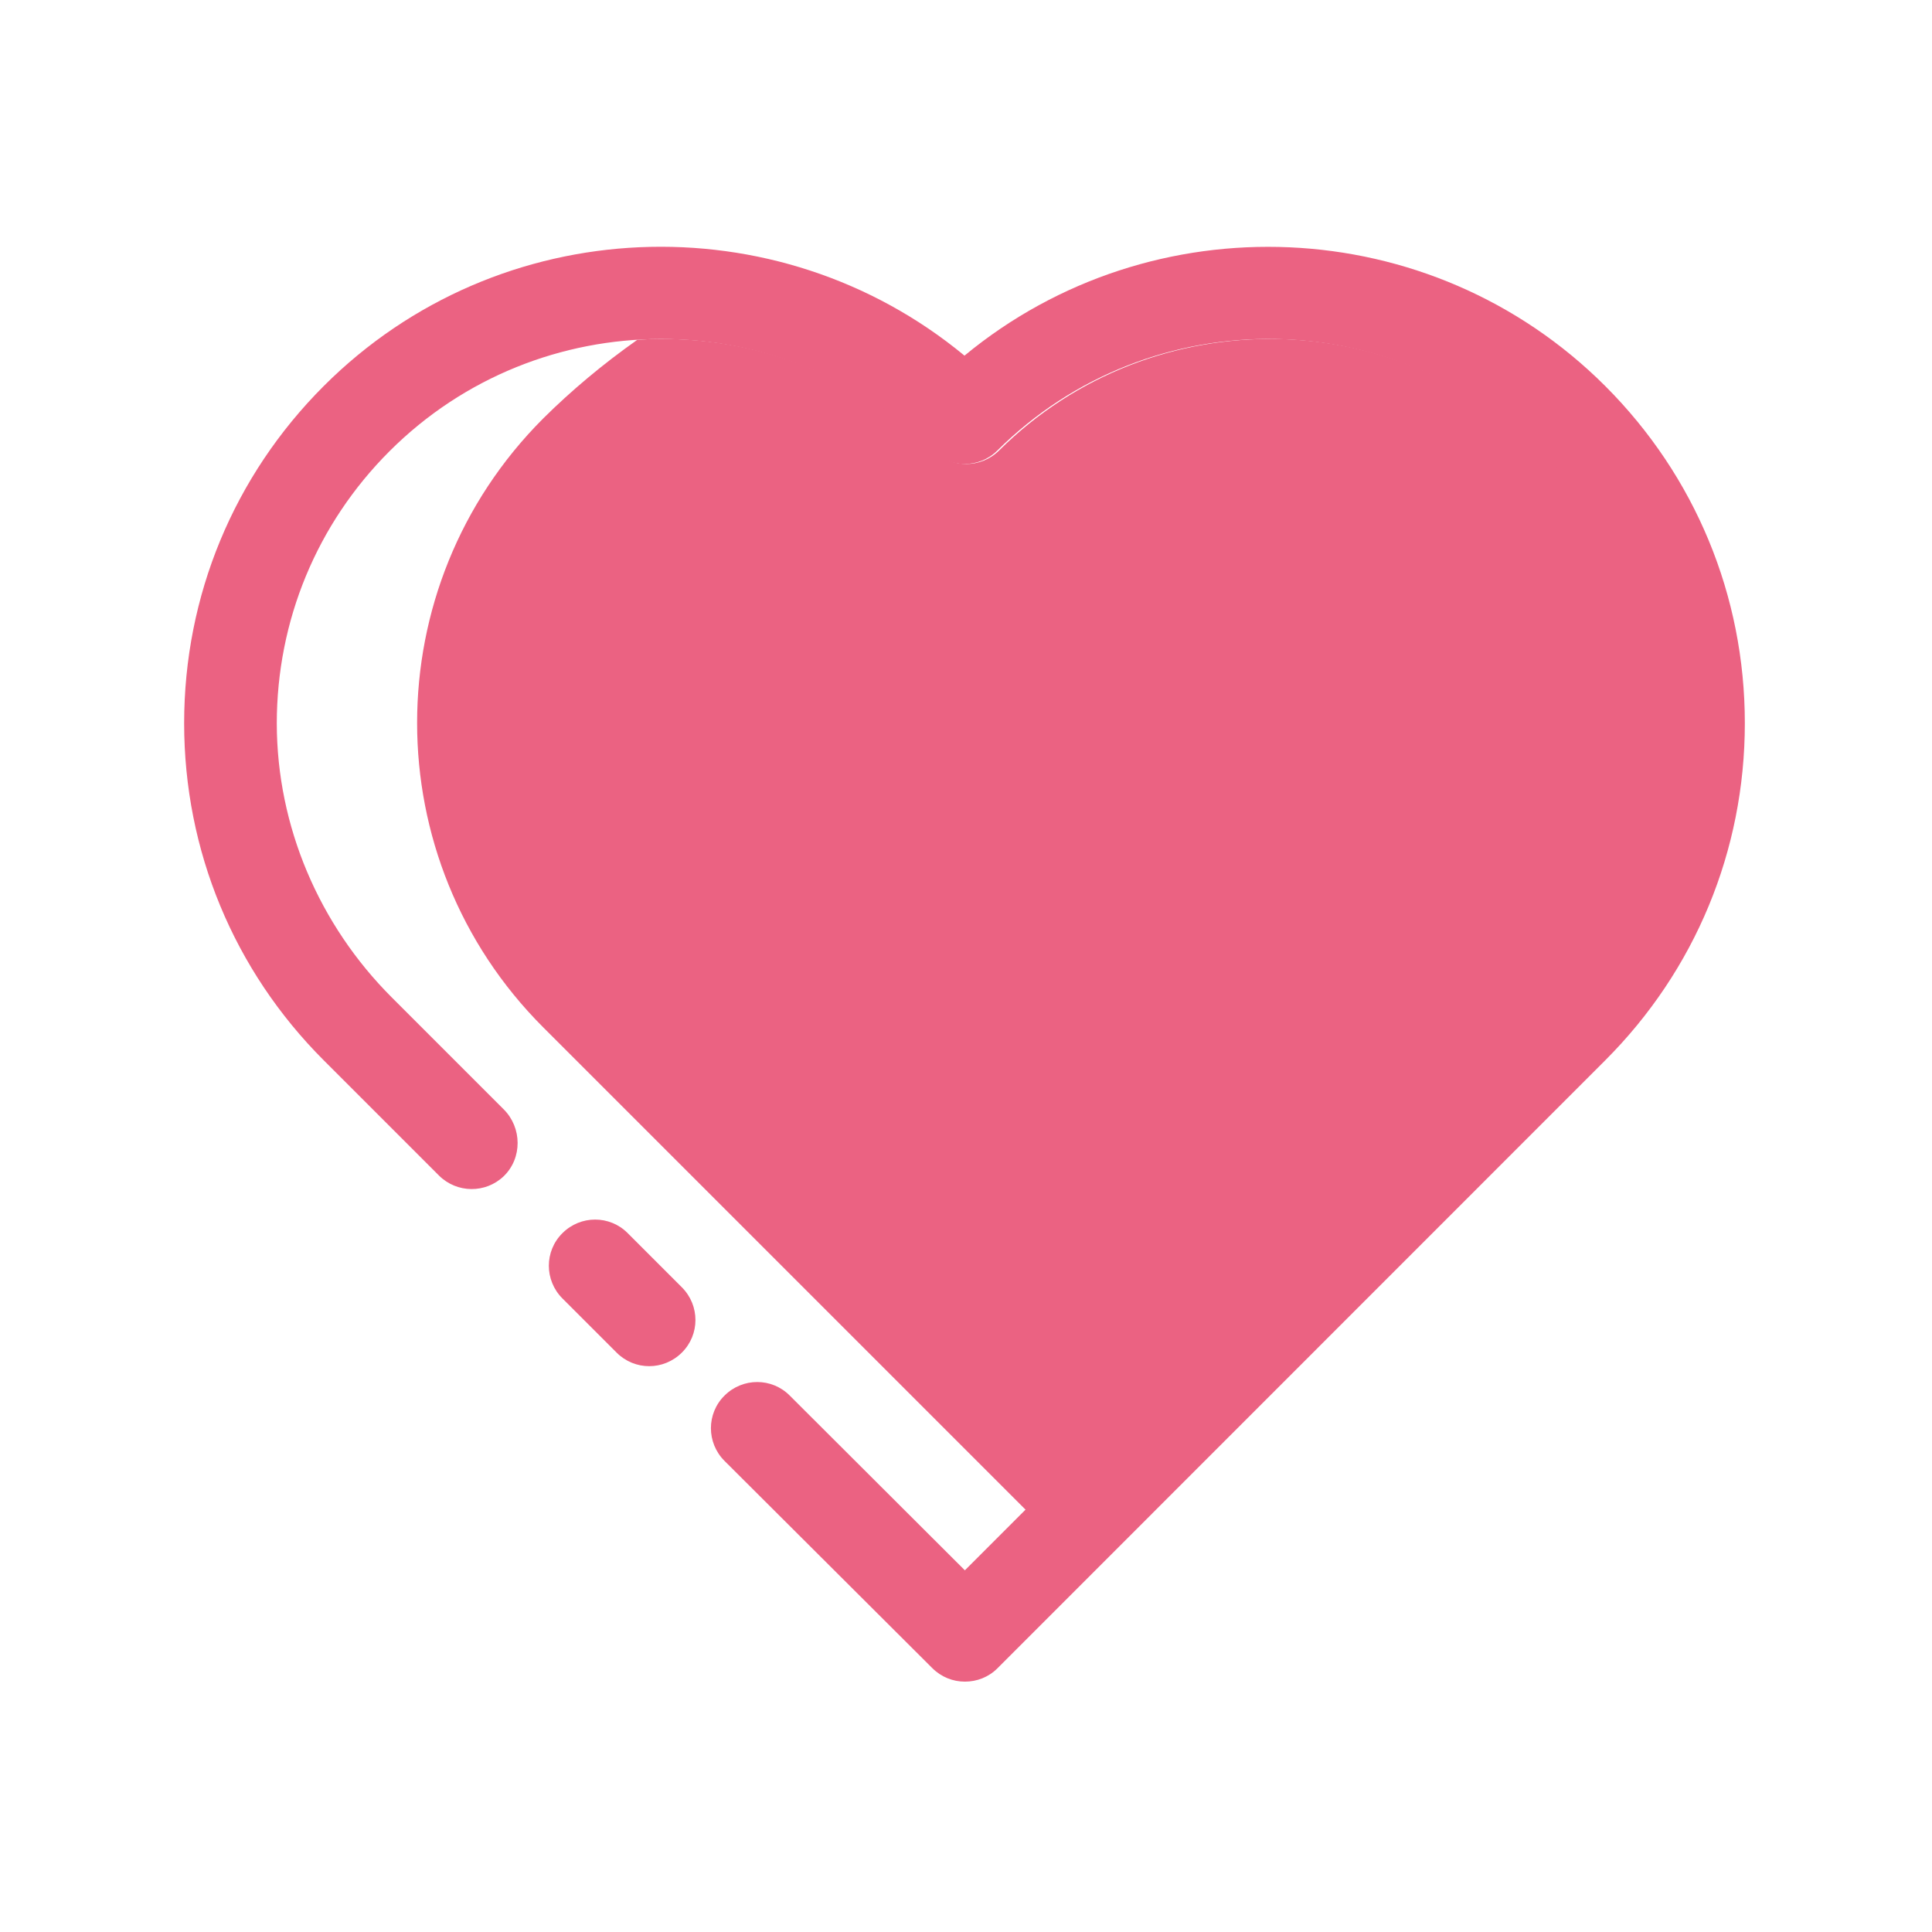 <?xml version="1.0" standalone="no"?><!DOCTYPE svg PUBLIC "-//W3C//DTD SVG 1.1//EN" "http://www.w3.org/Graphics/SVG/1.1/DTD/svg11.dtd"><svg t="1586353180120" class="icon" viewBox="0 0 1024 1024" version="1.1" xmlns="http://www.w3.org/2000/svg" p-id="2574" xmlns:xlink="http://www.w3.org/1999/xlink" width="200" height="200"><defs><style type="text/css"></style></defs><path d="M511.4 891.3c-6.3 0-12.5-2.4-17.3-7.2L384 774.3c-9.6-9.6-9.6-25.1 0-34.6 9.6-9.6 25.1-9.6 34.6 0l92.8 92.6 304.9-305c39.4-39.4 60.7-92.2 59.6-148.1-1-49.8-20.2-97.6-54-134.2-78.6-85-211.9-87.1-293.3-6.2-9.6 9.5-25 9.5-34.5 0-79.4-79-208.5-78.8-287.7 0.4-38.5 38.5-59.7 89.8-59.7 144.3 0.1 54.5 22.4 106.6 60.9 145.1L267 588c9.7 9.7 9.9 25.8 0 35.4-9.6 9.2-24.8 9.1-34.3-0.3L171.6 562c-47.7-47.7-74-111.2-74-178.7 0-67.5 26.3-131 74-178.7 92.7-92.7 240.4-98.1 339.6-16.1 99.2-82 246.9-76.5 339.6 16.1 47.7 47.7 74 111.2 74 178.7 0 67.5-26.3 131-74 178.7L528.7 884.2c-4.8 4.8-11 7.1-17.3 7.1z" fill="#eb6282" p-id="2575"></path><path d="M344.1 724.1c-6.3 0-12.5-2.4-17.3-7.2l-28.7-28.7c-9.6-9.6-9.6-25.1 0-34.6 9.6-9.6 25.1-9.6 34.6 0l28.7 28.7c9.6 9.6 9.6 25.1 0 34.6-4.8 4.8-11.1 7.2-17.3 7.2z" fill="#eb6282" p-id="2576"></path><path d="M817.2 527.3c39.4-39.4 60.7-92.2 59.6-148.1-1-49.8-20.2-97.6-54-134.2-78.6-85-211.9-87.1-293.3-6.2-9.6 9.5-25 9.5-34.5 0-43.1-42.9-100.8-62.4-157.2-58.7-18.3 12.9-35.1 27-49.9 41.7-89.1 89.1-89.1 233.6 0 322.7l256 256 273.3-273.2z" fill="#eb6282" p-id="2577"></path></svg>